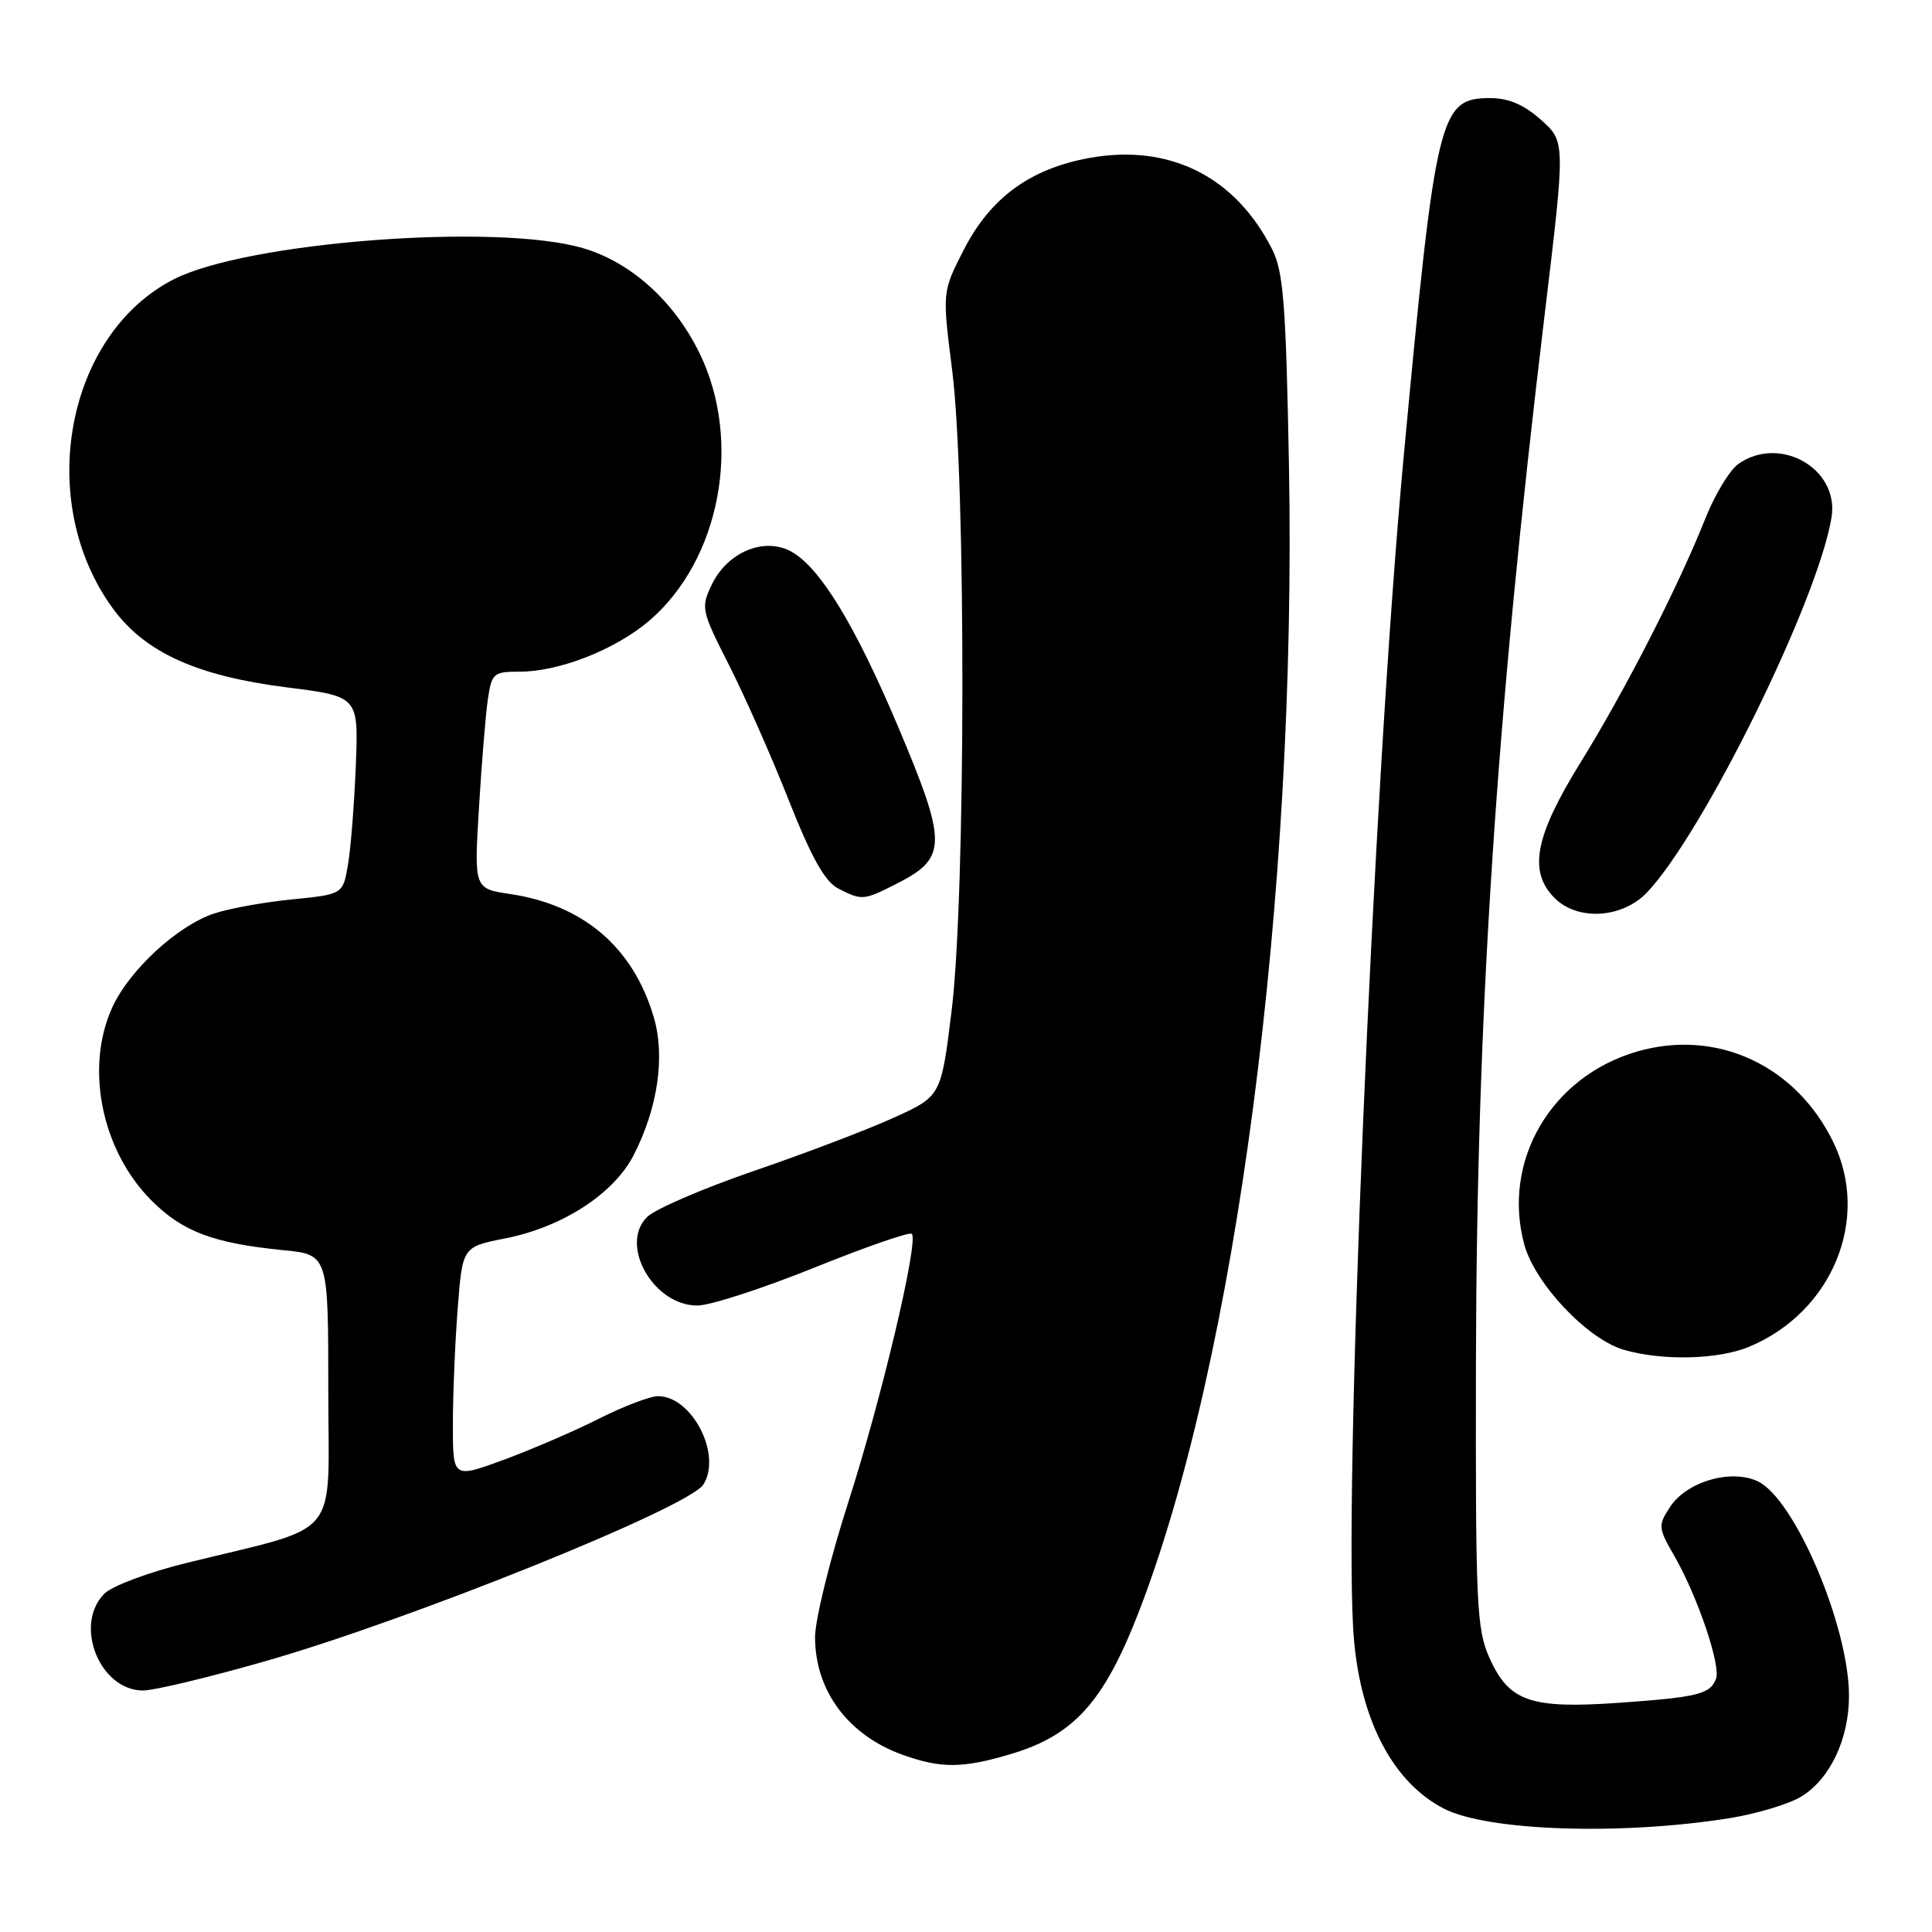 <?xml version="1.0" encoding="UTF-8" standalone="no"?>
<!DOCTYPE svg PUBLIC "-//W3C//DTD SVG 1.1//EN" "http://www.w3.org/Graphics/SVG/1.1/DTD/svg11.dtd" >
<svg xmlns="http://www.w3.org/2000/svg" xmlns:xlink="http://www.w3.org/1999/xlink" version="1.1" viewBox="0 0 256 256">
 <g >
 <path fill="currentColor"
d=" M 229.09 240.93 C 232.71 240.35 237.02 239.06 238.67 238.06 C 242.49 235.73 245.00 230.44 245.00 224.70 C 245.00 215.52 237.83 198.64 232.93 196.29 C 229.39 194.60 223.49 196.31 221.29 199.68 C 219.68 202.14 219.70 202.43 221.89 206.23 C 224.93 211.52 228.05 220.72 227.38 222.45 C 226.60 224.49 224.95 224.89 214.52 225.63 C 202.81 226.45 199.96 225.47 197.37 219.70 C 195.65 215.88 195.51 212.67 195.57 180.52 C 195.67 134.27 198.23 95.24 204.68 41.64 C 207.43 18.77 207.43 18.77 204.20 15.89 C 201.94 13.87 199.91 13.00 197.47 13.00 C 190.73 13.00 190.25 15.01 186.01 60.35 C 181.94 103.87 177.88 200.50 179.42 217.40 C 180.39 228.19 184.67 236.20 191.28 239.63 C 197.01 242.62 214.67 243.22 229.09 240.93 Z  M 133.88 232.44 C 142.27 229.95 146.24 225.57 150.86 213.68 C 163.76 180.47 171.86 118.68 170.79 61.50 C 170.39 40.16 170.06 35.99 168.55 33.00 C 163.66 23.35 154.91 19.00 144.29 20.94 C 136.46 22.38 131.22 26.22 127.69 33.13 C 124.85 38.68 124.85 38.68 126.17 49.09 C 128.01 63.51 127.96 118.73 126.10 133.88 C 124.70 145.26 124.70 145.26 118.41 148.11 C 114.94 149.69 106.60 152.86 99.88 155.16 C 93.15 157.47 86.78 160.22 85.73 161.27 C 82.02 164.98 86.60 173.01 92.42 172.99 C 94.12 172.98 101.08 170.72 107.90 167.97 C 114.72 165.22 120.54 163.20 120.82 163.49 C 121.76 164.43 116.81 185.34 112.38 199.13 C 109.97 206.63 108.00 214.64 108.00 216.93 C 108.00 224.05 112.41 229.96 119.66 232.54 C 124.71 234.34 127.55 234.32 133.88 232.44 Z  M 35.04 220.15 C 54.34 214.64 91.27 199.75 93.20 196.71 C 95.70 192.77 91.71 185.00 87.19 185.00 C 86.14 185.00 82.63 186.34 79.39 187.97 C 76.15 189.61 70.46 192.06 66.75 193.43 C 60.00 195.91 60.00 195.91 60.01 188.71 C 60.01 184.74 60.30 177.83 60.65 173.35 C 61.28 165.21 61.28 165.21 66.97 164.09 C 74.55 162.59 81.36 158.17 83.98 153.03 C 87.20 146.72 88.17 139.89 86.59 134.65 C 83.84 125.50 77.30 119.92 67.64 118.47 C 62.82 117.75 62.82 117.75 63.46 107.12 C 63.81 101.28 64.34 94.81 64.63 92.75 C 65.15 89.20 65.37 89.00 68.84 89.00 C 74.08 89.01 81.56 86.07 86.03 82.25 C 95.46 74.17 98.40 58.48 92.68 46.77 C 89.30 39.87 83.57 34.72 77.21 32.87 C 65.73 29.53 32.66 32.06 23.00 37.02 C 8.67 44.37 4.61 66.58 15.01 80.70 C 19.27 86.48 26.13 89.58 38.00 91.08 C 47.50 92.28 47.50 92.28 47.15 101.39 C 46.95 106.40 46.49 112.30 46.12 114.50 C 45.45 118.50 45.45 118.50 38.75 119.17 C 35.06 119.53 30.40 120.37 28.39 121.04 C 23.53 122.64 17.12 128.55 14.87 133.50 C 11.23 141.49 13.46 152.46 20.08 159.08 C 24.20 163.20 28.25 164.73 37.50 165.65 C 43.50 166.24 43.50 166.24 43.50 184.17 C 43.50 204.44 45.55 201.95 24.59 207.13 C 19.68 208.34 14.85 210.15 13.84 211.16 C 9.72 215.28 13.20 224.00 18.96 224.00 C 20.40 224.00 27.63 222.27 35.04 220.15 Z  M 231.78 178.45 C 242.78 173.85 247.86 161.54 242.94 151.38 C 237.99 141.14 227.45 136.27 216.90 139.34 C 205.53 142.65 198.99 153.83 201.97 164.88 C 203.37 170.08 210.35 177.47 215.18 178.86 C 220.32 180.34 227.68 180.16 231.78 178.45 Z  M 218.24 118.25 C 225.72 110.38 240.91 79.50 242.69 68.55 C 243.73 62.12 235.87 57.60 230.35 61.47 C 229.20 62.27 227.23 65.53 225.96 68.72 C 222.39 77.71 215.37 91.43 209.42 101.05 C 203.37 110.82 202.48 115.48 206.00 119.00 C 209.06 122.06 214.97 121.69 218.24 118.25 Z  M 118.92 117.04 C 125.52 113.67 125.53 111.76 119.01 96.31 C 113.33 82.87 108.68 75.23 104.89 73.11 C 101.30 71.10 96.38 73.14 94.31 77.48 C 92.85 80.53 92.94 80.92 96.57 88.07 C 98.65 92.16 102.22 100.22 104.50 106.00 C 107.54 113.68 109.31 116.83 111.08 117.74 C 114.24 119.35 114.42 119.33 118.92 117.04 Z "/>
</g>
</svg>